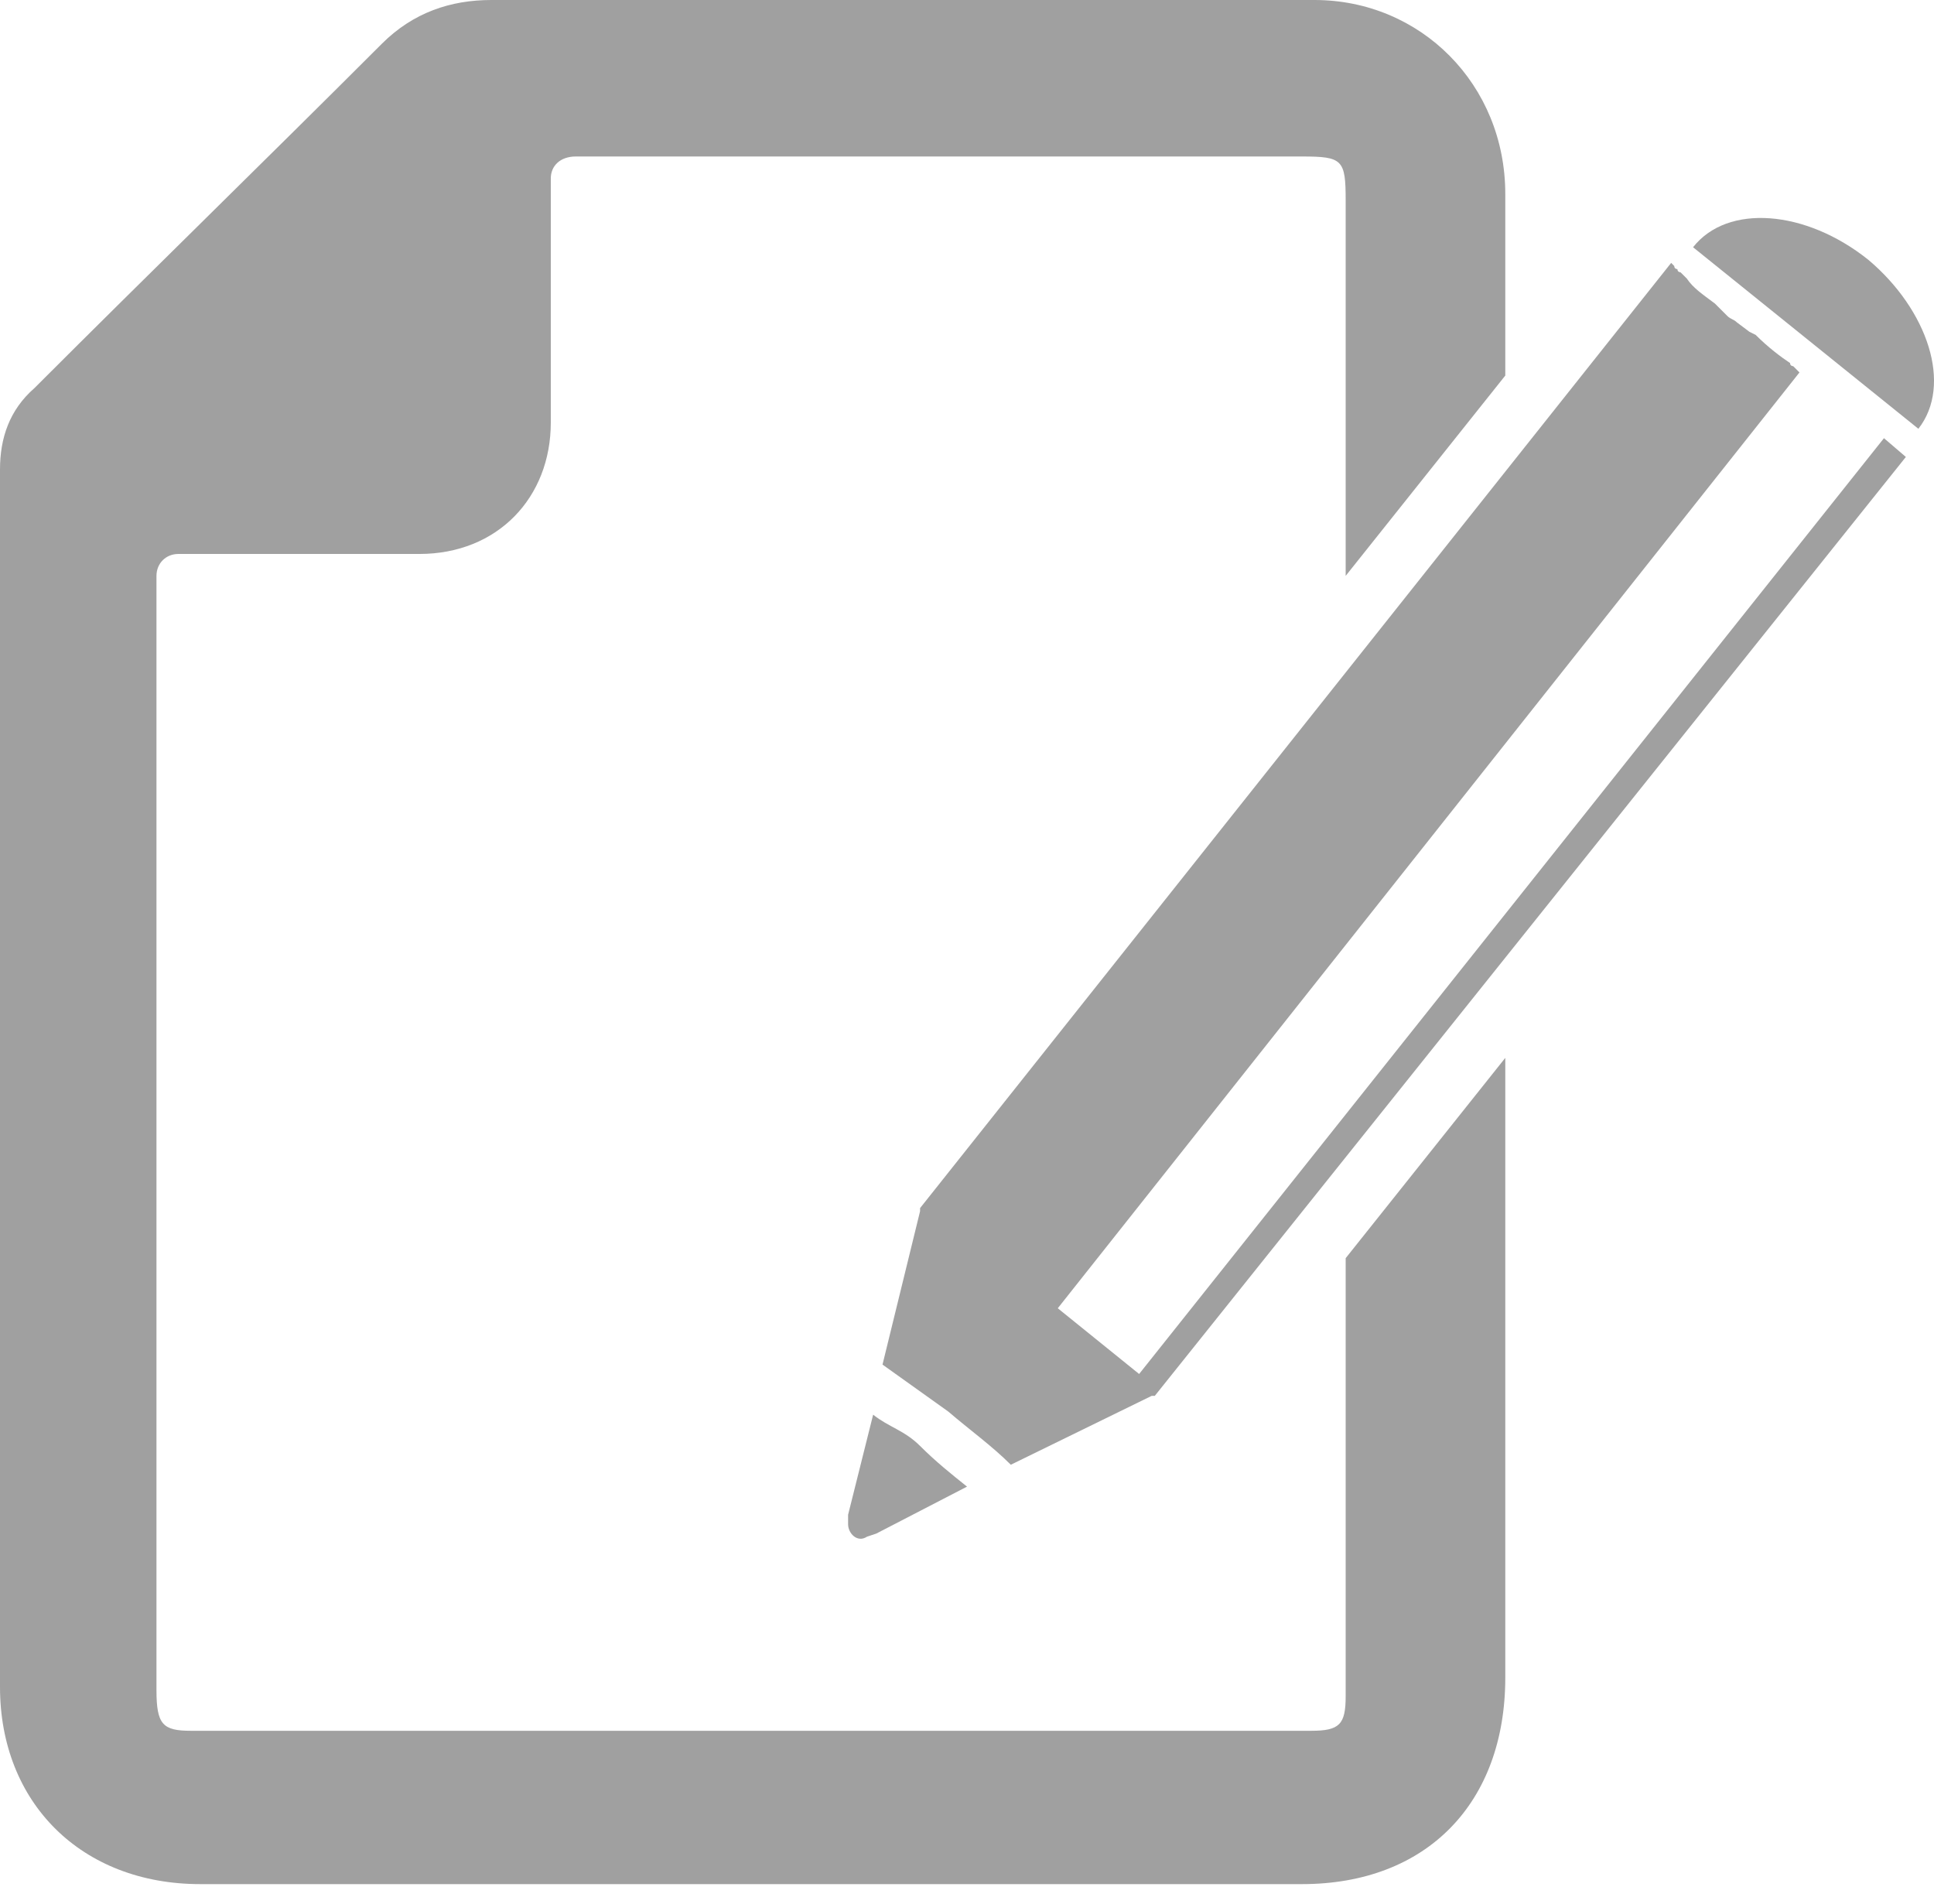 <svg fill="none" height="63" viewBox="0 0 64 63" width="64" xmlns="http://www.w3.org/2000/svg">
    <g clip-path="url(#clip0_1094_217)">
        <g clip-path="url(#clip1_1094_217)">
            <path
                d="M49.813 35.004L44.531 41.632V56.13C44.531 57.062 44.324 57.27 43.392 57.27H6.317C5.385 57.27 5.178 57.062 5.178 55.923V19.055C5.178 18.641 5.489 18.33 5.903 18.33H13.877C16.466 18.33 18.227 16.466 18.227 13.981V5.903C18.227 5.489 18.538 5.178 19.055 5.178H43.082C44.428 5.178 44.531 5.282 44.531 6.628V19.055L49.813 12.427V6.421C49.813 2.796 47.017 0 43.496 0H16.259C14.913 0 13.67 0.414 12.634 1.45C8.803 5.282 4.971 9.01 1.139 12.842C0.311 13.566 0 14.499 0 15.534V55.82C0 59.651 2.693 62.344 6.628 62.344H43.082C47.224 62.344 49.813 59.651 49.813 55.509V35.004Z"
                fill="#A0A0A0" />
            <path
                d="M28.894 46.81L28.065 50.123V50.434C28.065 50.745 28.376 51.056 28.687 50.849L28.997 50.745L32.001 49.191C31.483 48.777 30.965 48.363 30.447 47.845C29.929 47.327 29.412 47.224 28.894 46.81Z"
                fill="#A0A0A0" />
            <path
                d="M37.696 45.464L35.004 43.289L59.548 12.324L59.444 12.22L59.341 12.117C59.341 12.117 59.237 12.117 59.237 12.013C58.926 11.806 58.512 11.495 58.098 11.081L57.891 10.978L57.477 10.667C57.373 10.563 57.27 10.563 57.166 10.46L56.959 10.253L56.855 10.149L56.752 10.046C56.337 9.735 56.027 9.528 55.82 9.217L55.612 9.01C55.612 9.01 55.509 9.01 55.509 8.906C55.509 8.906 55.405 8.906 55.405 8.803L55.302 8.699L30.447 39.975V40.078L29.204 45.153L31.379 46.706C32.104 47.328 32.829 47.845 33.45 48.467L38.111 46.188H38.214L63.069 15.12L62.344 14.499L37.696 45.464Z"
                fill="#A0A0A0" />
            <path
                d="M61.826 8.596C59.755 6.939 57.166 6.732 56.027 8.181L63.483 14.188C64.623 12.738 63.794 10.253 61.826 8.596Z"
                fill="#A0A0A0" />
        </g>
    </g>
    <defs>
        <clipPath id="clip0_1094_217">
            <rect fill="#A0A0A0" height="62.344" width="64" />
        </clipPath>
        <clipPath id="clip1_1094_217">
            <rect fill="#A0A0A0" height="62.344" width="64" />
        </clipPath>
    </defs>
</svg>
